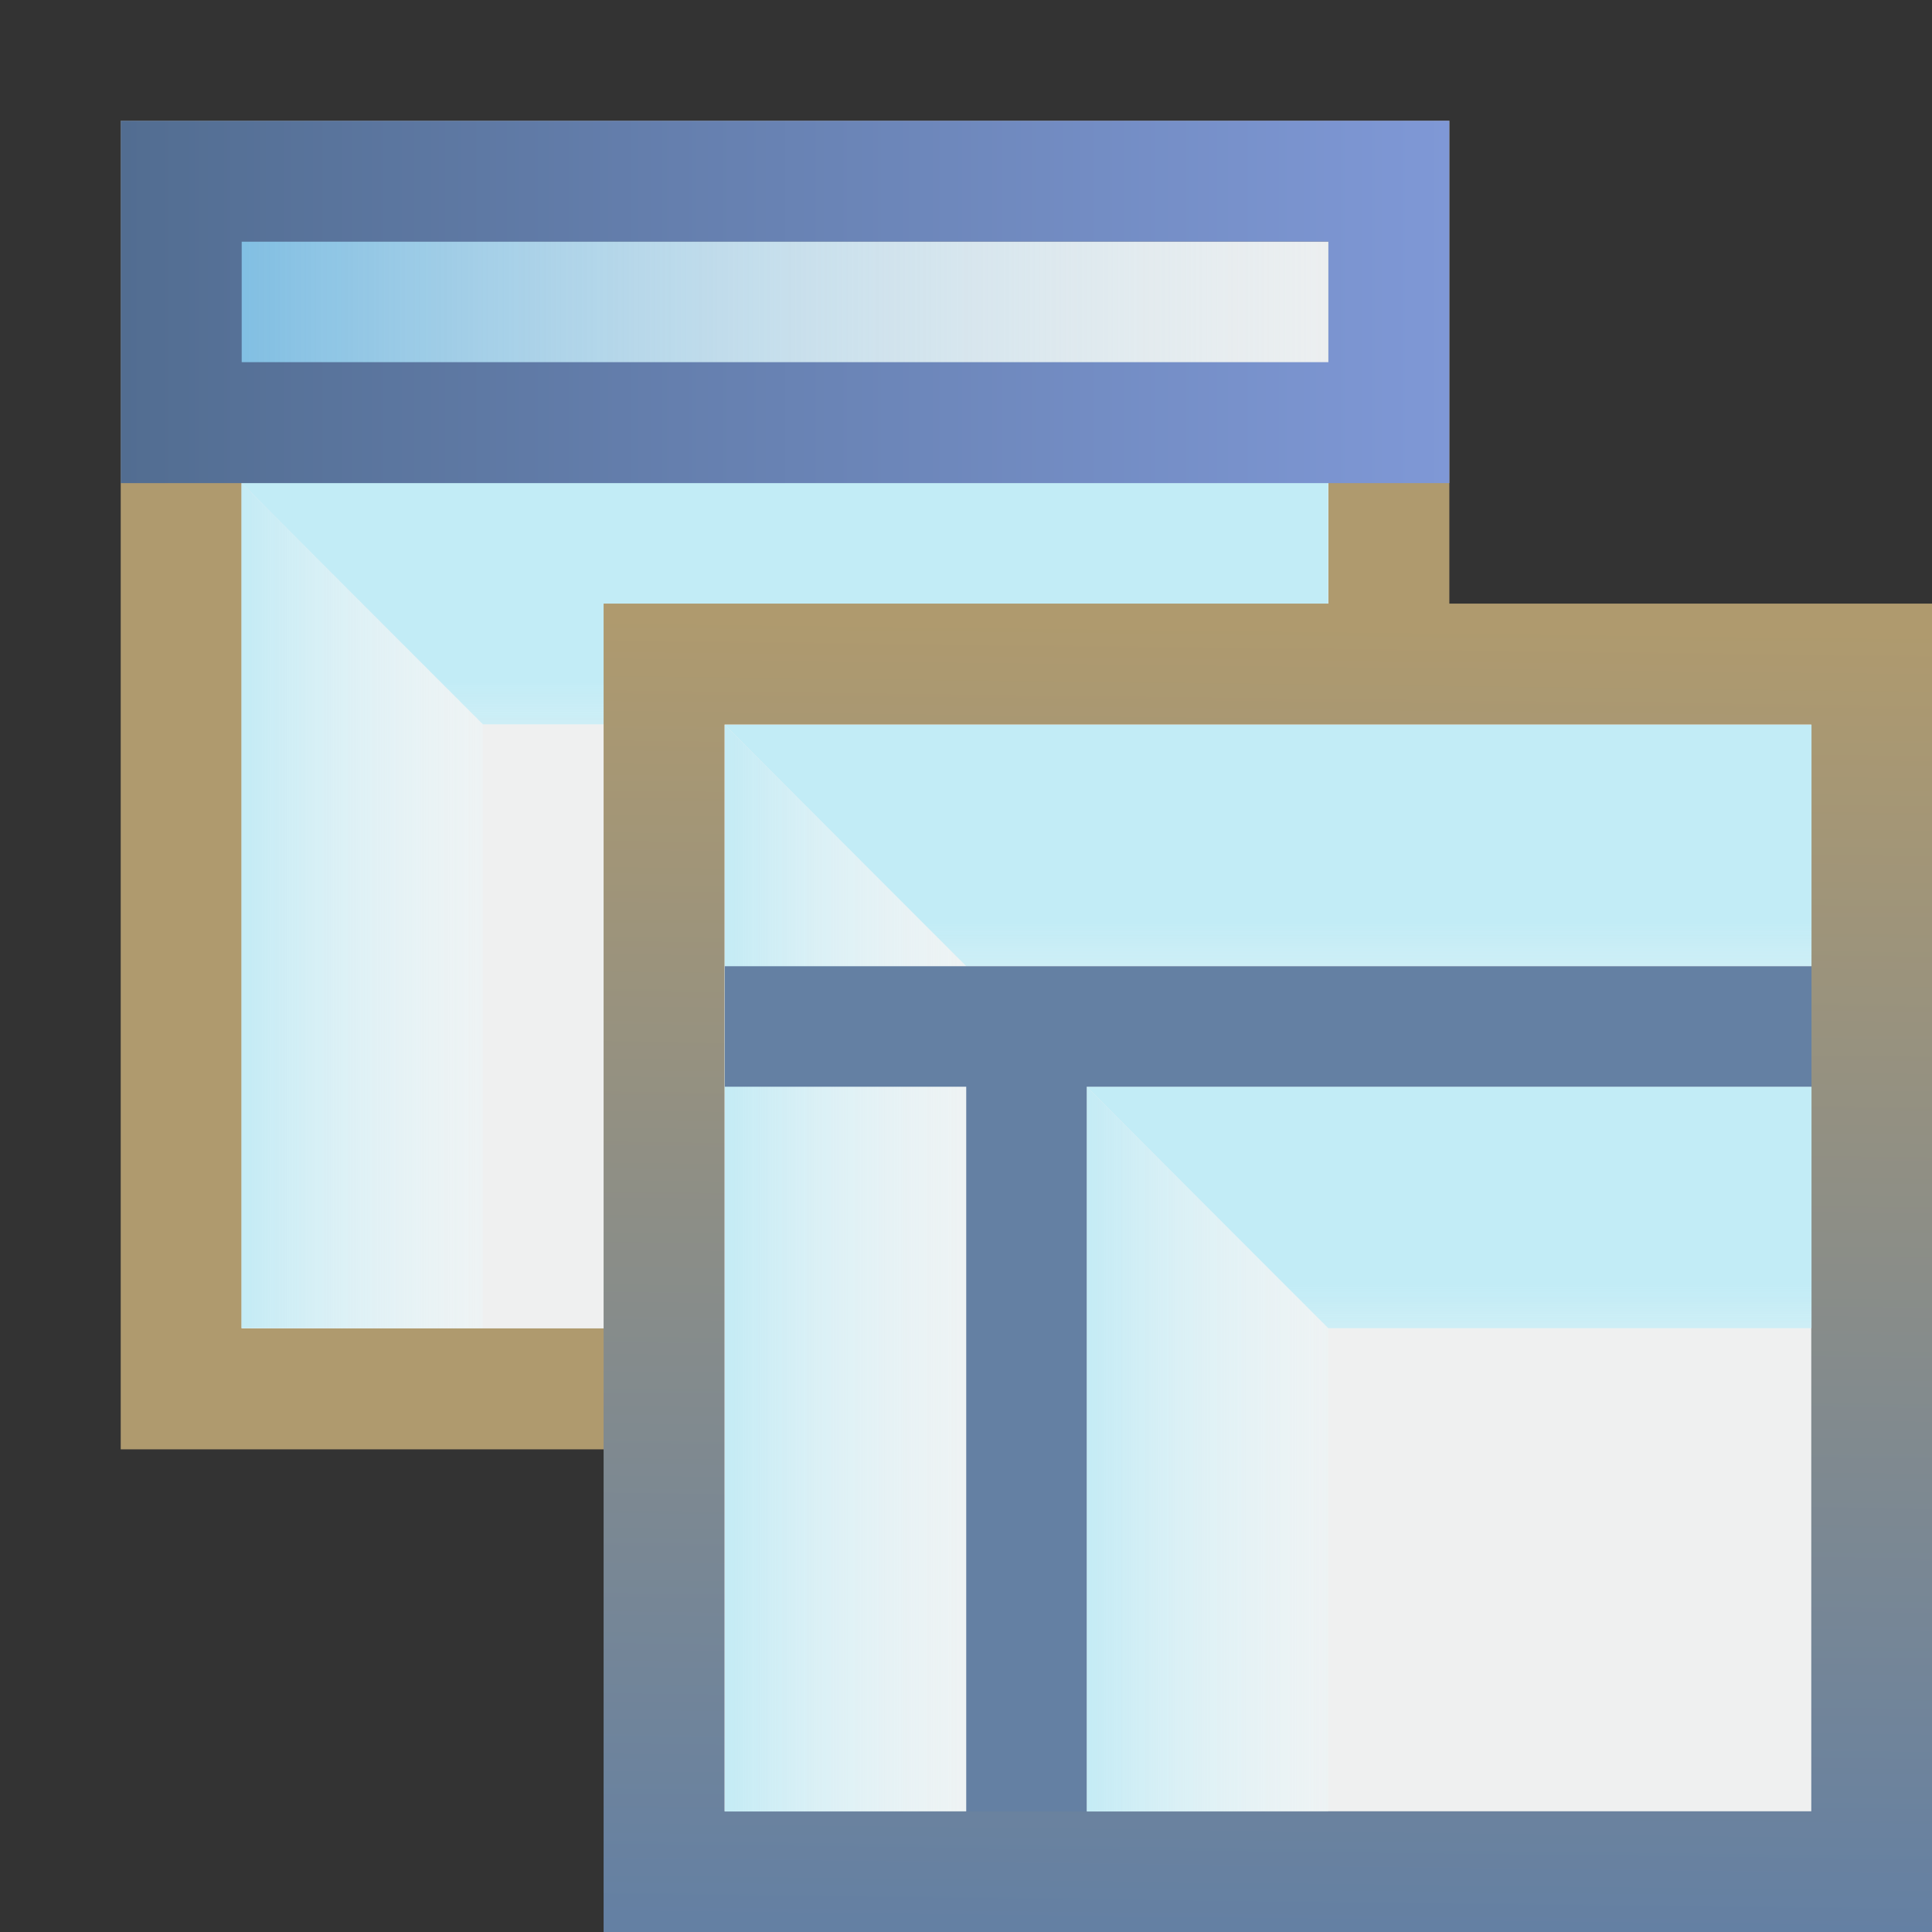 <?xml version="1.0" encoding="UTF-8" standalone="no"?>
<!-- Created with Inkscape (http://www.inkscape.org/) -->

<svg
   width="16"
   height="16"
   viewBox="0 0 4.233 4.233"
   version="1.1"
   id="svg5"
   xmlns:xlink="http://www.w3.org/1999/xlink"
   xmlns="http://www.w3.org/2000/svg"
   xmlns:svg="http://www.w3.org/2000/svg">
  <rect x="0" y="0" width="4.233" height="4.233" fill="#333333" stroke="none"/>
  <defs
     id="defs2">
    <linearGradient
       id="linearGradient4373">
      <stop
         style="stop-color:#af9a6e;stop-opacity:1;"
         offset="0"
         id="stop4369" />
      <stop
         style="stop-color:#6480a3;stop-opacity:1;"
         offset="1"
         id="stop4371" />
    </linearGradient>
    <linearGradient
       id="linearGradient4039">
      <stop
         style="stop-color:#6eb6e0;stop-opacity:1;"
         offset="0"
         id="stop4035" />
      <stop
         style="stop-color:#d0e6f0;stop-opacity:0;"
         offset="1"
         id="stop4037" />
    </linearGradient>
    <linearGradient
       id="linearGradient4008">
      <stop
         style="stop-color:#526d91;stop-opacity:1;"
         offset="0"
         id="stop4004" />
      <stop
         style="stop-color:#7f98d6;stop-opacity:1;"
         offset="1"
         id="stop4006" />
    </linearGradient>
    <linearGradient
       id="linearGradient28737">
      <stop
         style="stop-color:#af9a6e;stop-opacity:1;"
         offset="0"
         id="stop28733" />
      <stop
         style="stop-color:#af9a6e;stop-opacity:1;"
         offset="1"
         id="stop28735" />
    </linearGradient>
    <linearGradient
       id="linearGradient24311">
      <stop
         style="stop-color:#6eb6e0;stop-opacity:1;"
         offset="0"
         id="stop24307" />
      <stop
         style="stop-color:#d0e6f0;stop-opacity:0;"
         offset="1"
         id="stop24309" />
    </linearGradient>
    <linearGradient
       id="linearGradient20650">
      <stop
         style="stop-color:#526d91;stop-opacity:1;"
         offset="0"
         id="stop20646" />
      <stop
         style="stop-color:#7f98d6;stop-opacity:1;"
         offset="1"
         id="stop20648" />
    </linearGradient>
    <linearGradient
       id="linearGradient5120">
      <stop
         style="stop-color:#ccdbd7;stop-opacity:1;"
         offset="0"
         id="stop5116" />
      <stop
         style="stop-color:#eff0f0;stop-opacity:1;"
         offset="0.401"
         id="stop5118" />
    </linearGradient>
    <linearGradient
       id="linearGradient2934">
      <stop
         style="stop-color:#af9a6e;stop-opacity:1;"
         offset="0"
         id="stop2930" />
      <stop
         style="stop-color:#6480a3;stop-opacity:1;"
         offset="1"
         id="stop2932" />
    </linearGradient>
    <linearGradient
       xlink:href="#linearGradient2934"
       id="linearGradient2936"
       x1="2.108"
       y1="0.265"
       x2="2.109"
       y2="3.944"
       gradientUnits="userSpaceOnUse" />
    <linearGradient
       xlink:href="#linearGradient5120"
       id="linearGradient5122"
       x1="0.329"
       y1="0.289"
       x2="3.688"
       y2="3.695"
       gradientUnits="userSpaceOnUse" />
    <linearGradient
       xlink:href="#linearGradient20650"
       id="linearGradient20652"
       x1="0.265"
       y1="0.661"
       x2="3.969"
       y2="0.661"
       gradientUnits="userSpaceOnUse"
       gradientTransform="rotate(180,2.117,0.661)" />
    <linearGradient
       xlink:href="#linearGradient24311"
       id="linearGradient24313"
       x1="0.265"
       y1="0.661"
       x2="3.969"
       y2="0.661"
       gradientUnits="userSpaceOnUse" />
    <linearGradient
       xlink:href="#linearGradient28737"
       id="linearGradient28739"
       x1="0.265"
       y1="2.117"
       x2="3.969"
       y2="2.117"
       gradientUnits="userSpaceOnUse"
       gradientTransform="rotate(90,2.117,2.117)" />
    <linearGradient
       xlink:href="#linearGradient4910-4-4"
       id="linearGradient4183"
       gradientUnits="userSpaceOnUse"
       gradientTransform="matrix(0.265,0,0,0.265,4.498,-275.263)"
       x1="-12"
       y1="1047.362"
       x2="-15"
       y2="1047.362" />
    <linearGradient
       id="linearGradient4910-4-4">
      <stop
         style="stop-color:#ffffff;stop-opacity:0"
         offset="0"
         id="stop4912-8-8" />
      <stop
         style="stop-color:#c3ebf5;stop-opacity:1"
         offset="1"
         id="stop4914-8-8" />
    </linearGradient>
    <linearGradient
       xlink:href="#linearGradient4994-4-7"
       id="linearGradient4185"
       gradientUnits="userSpaceOnUse"
       gradientTransform="matrix(0.265,0,0,0.265,4.763,-274.998)"
       x1="-11"
       y1="1043.362"
       x2="-11"
       y2="1046.362" />
    <linearGradient
       id="linearGradient4994-4-7">
      <stop
         id="stop4996-5-4"
         offset="0"
         style="stop-color:#c2ecf6;stop-opacity:1" />
      <stop
         id="stop4998-5-0"
         offset="1"
         style="stop-color:#ffffff;stop-opacity:0;" />
    </linearGradient>
    <linearGradient
       xlink:href="#linearGradient4008"
       id="linearGradient4010"
       x1="0.265"
       y1="0.661"
       x2="3.175"
       y2="0.661"
       gradientUnits="userSpaceOnUse" />
    <linearGradient
       xlink:href="#linearGradient4039"
       id="linearGradient4041"
       x1="0.265"
       y1="0.661"
       x2="3.175"
       y2="0.661"
       gradientUnits="userSpaceOnUse" />
    <linearGradient
       xlink:href="#linearGradient2934"
       id="linearGradient69411"
       x1="1.587"
       y1="3.44"
       x2="5.292"
       y2="3.44"
       gradientUnits="userSpaceOnUse"
       gradientTransform="rotate(90,3.44,3.44)" />
    <linearGradient
       xlink:href="#linearGradient4910-4-4"
       id="linearGradient53458"
       gradientUnits="userSpaceOnUse"
       gradientTransform="matrix(0.265,0,0,0.265,4.174,-276.344)"
       x1="-12"
       y1="1047.362"
       x2="-15"
       y2="1047.362" />
    <linearGradient
       xlink:href="#linearGradient4994-4-7"
       id="linearGradient53460"
       gradientUnits="userSpaceOnUse"
       gradientTransform="matrix(0.265,0,0,0.265,4.439,-276.079)"
       x1="-11"
       y1="1043.362"
       x2="-11"
       y2="1046.362" />
    <linearGradient
       xlink:href="#linearGradient4373"
       id="linearGradient4375"
       x1="2.688"
       y1="1.077"
       x2="2.654"
       y2="3.934"
       gradientUnits="userSpaceOnUse" />
    <linearGradient
       xlink:href="#linearGradient4994-4-7"
       id="linearGradient4498"
       gradientUnits="userSpaceOnUse"
       gradientTransform="matrix(0.265,0,0,0.265,5.233,-275.286)"
       x1="-11"
       y1="1043.362"
       x2="-11"
       y2="1046.362" />
    <linearGradient
       xlink:href="#linearGradient4910-4-4"
       id="linearGradient4500"
       gradientUnits="userSpaceOnUse"
       gradientTransform="matrix(0.265,0,0,0.265,4.968,-275.55)"
       x1="-12"
       y1="1047.362"
       x2="-15"
       y2="1047.362" />
  </defs>
  <g
     id="g4359">
    <rect
       style="fill:#eff0f0;fill-opacity:1;stroke:#af9a6e;stroke-width:0.265;stroke-dasharray:none;stroke-opacity:1"
       id="rect2901"
       width="2.646"
       height="2.646"
       x="0.397"
       y="0.397" />
    <path
       id="rect4853-82-0"
       d="M 1.058,1.587 H 2.91 V 1.058 H 0.529 Z"
       style="display:inline;fill:url(#linearGradient4185);fill-opacity:1;stroke:none;stroke-width:0.265" />
    <path
       id="rect4853-82-7"
       d="M 1.058,1.587 V 2.91 H 0.529 V 1.058 Z"
       style="display:inline;fill:url(#linearGradient4183);fill-opacity:1;stroke:none;stroke-width:0.265" />
    <rect
       style="fill:url(#linearGradient4041);fill-opacity:1;stroke:url(#linearGradient4010);stroke-width:0.265;stroke-dasharray:none;stroke-opacity:1"
       id="rect3476"
       width="2.646"
       height="0.529"
       x="0.397"
       y="0.397" />
  </g>
  <g
     id="layer1"
     transform="translate(1.382,1.61)">
    <rect
       style="stroke-width:0.265;stroke-dasharray:none;fill:#eff0f0;fill-opacity:1;stroke:url(#linearGradient4375);stroke-opacity:1"
       id="rect4352"
       width="2.646"
       height="2.646"
       x="1.396"
       y="1.168"
       transform="translate(-1.323,-1.323)" />
    <path
       id="rect4853-82-0-5"
       d="M 0.735,0.507 H 2.587 v -0.529 H 0.206 Z"
       style="display:inline;fill:url(#linearGradient53460);fill-opacity:1;stroke:none;stroke-width:0.265;stroke-dasharray:none" />
    <path
       id="rect4853-82-7-7"
       d="M 0.735,0.507 V 2.359 h -0.529 v -2.381 z"
       style="display:inline;fill:url(#linearGradient53458);fill-opacity:1;stroke:none;stroke-width:0.265;stroke-dasharray:none" />
    <path
       id="rect4853-82-0-5-5"
       d="M 1.528,1.3 H 2.587 V 0.771 H 0.999 Z"
       style="display:inline;fill:url(#linearGradient4498);fill-opacity:1;stroke:none;stroke-width:0.265;stroke-dasharray:none" />
    <path
       id="rect4853-82-7-7-9"
       d="M 1.528,1.3 V 2.359 H 0.999 V 0.771 Z"
       style="display:inline;fill:url(#linearGradient4500);fill-opacity:1;stroke:none;stroke-width:0.265;stroke-dasharray:none" />
    <path
       style="fill:#6480a3;fill-opacity:1;stroke:none;stroke-width:0.265;stroke-dasharray:none;stroke-opacity:1"
       d="M 0.206,0.507 H 2.587 V 0.771 H 0.999 V 2.359 H 0.735 V 0.771 H 0.206 Z"
       id="path4620" />
  </g>
</svg>
